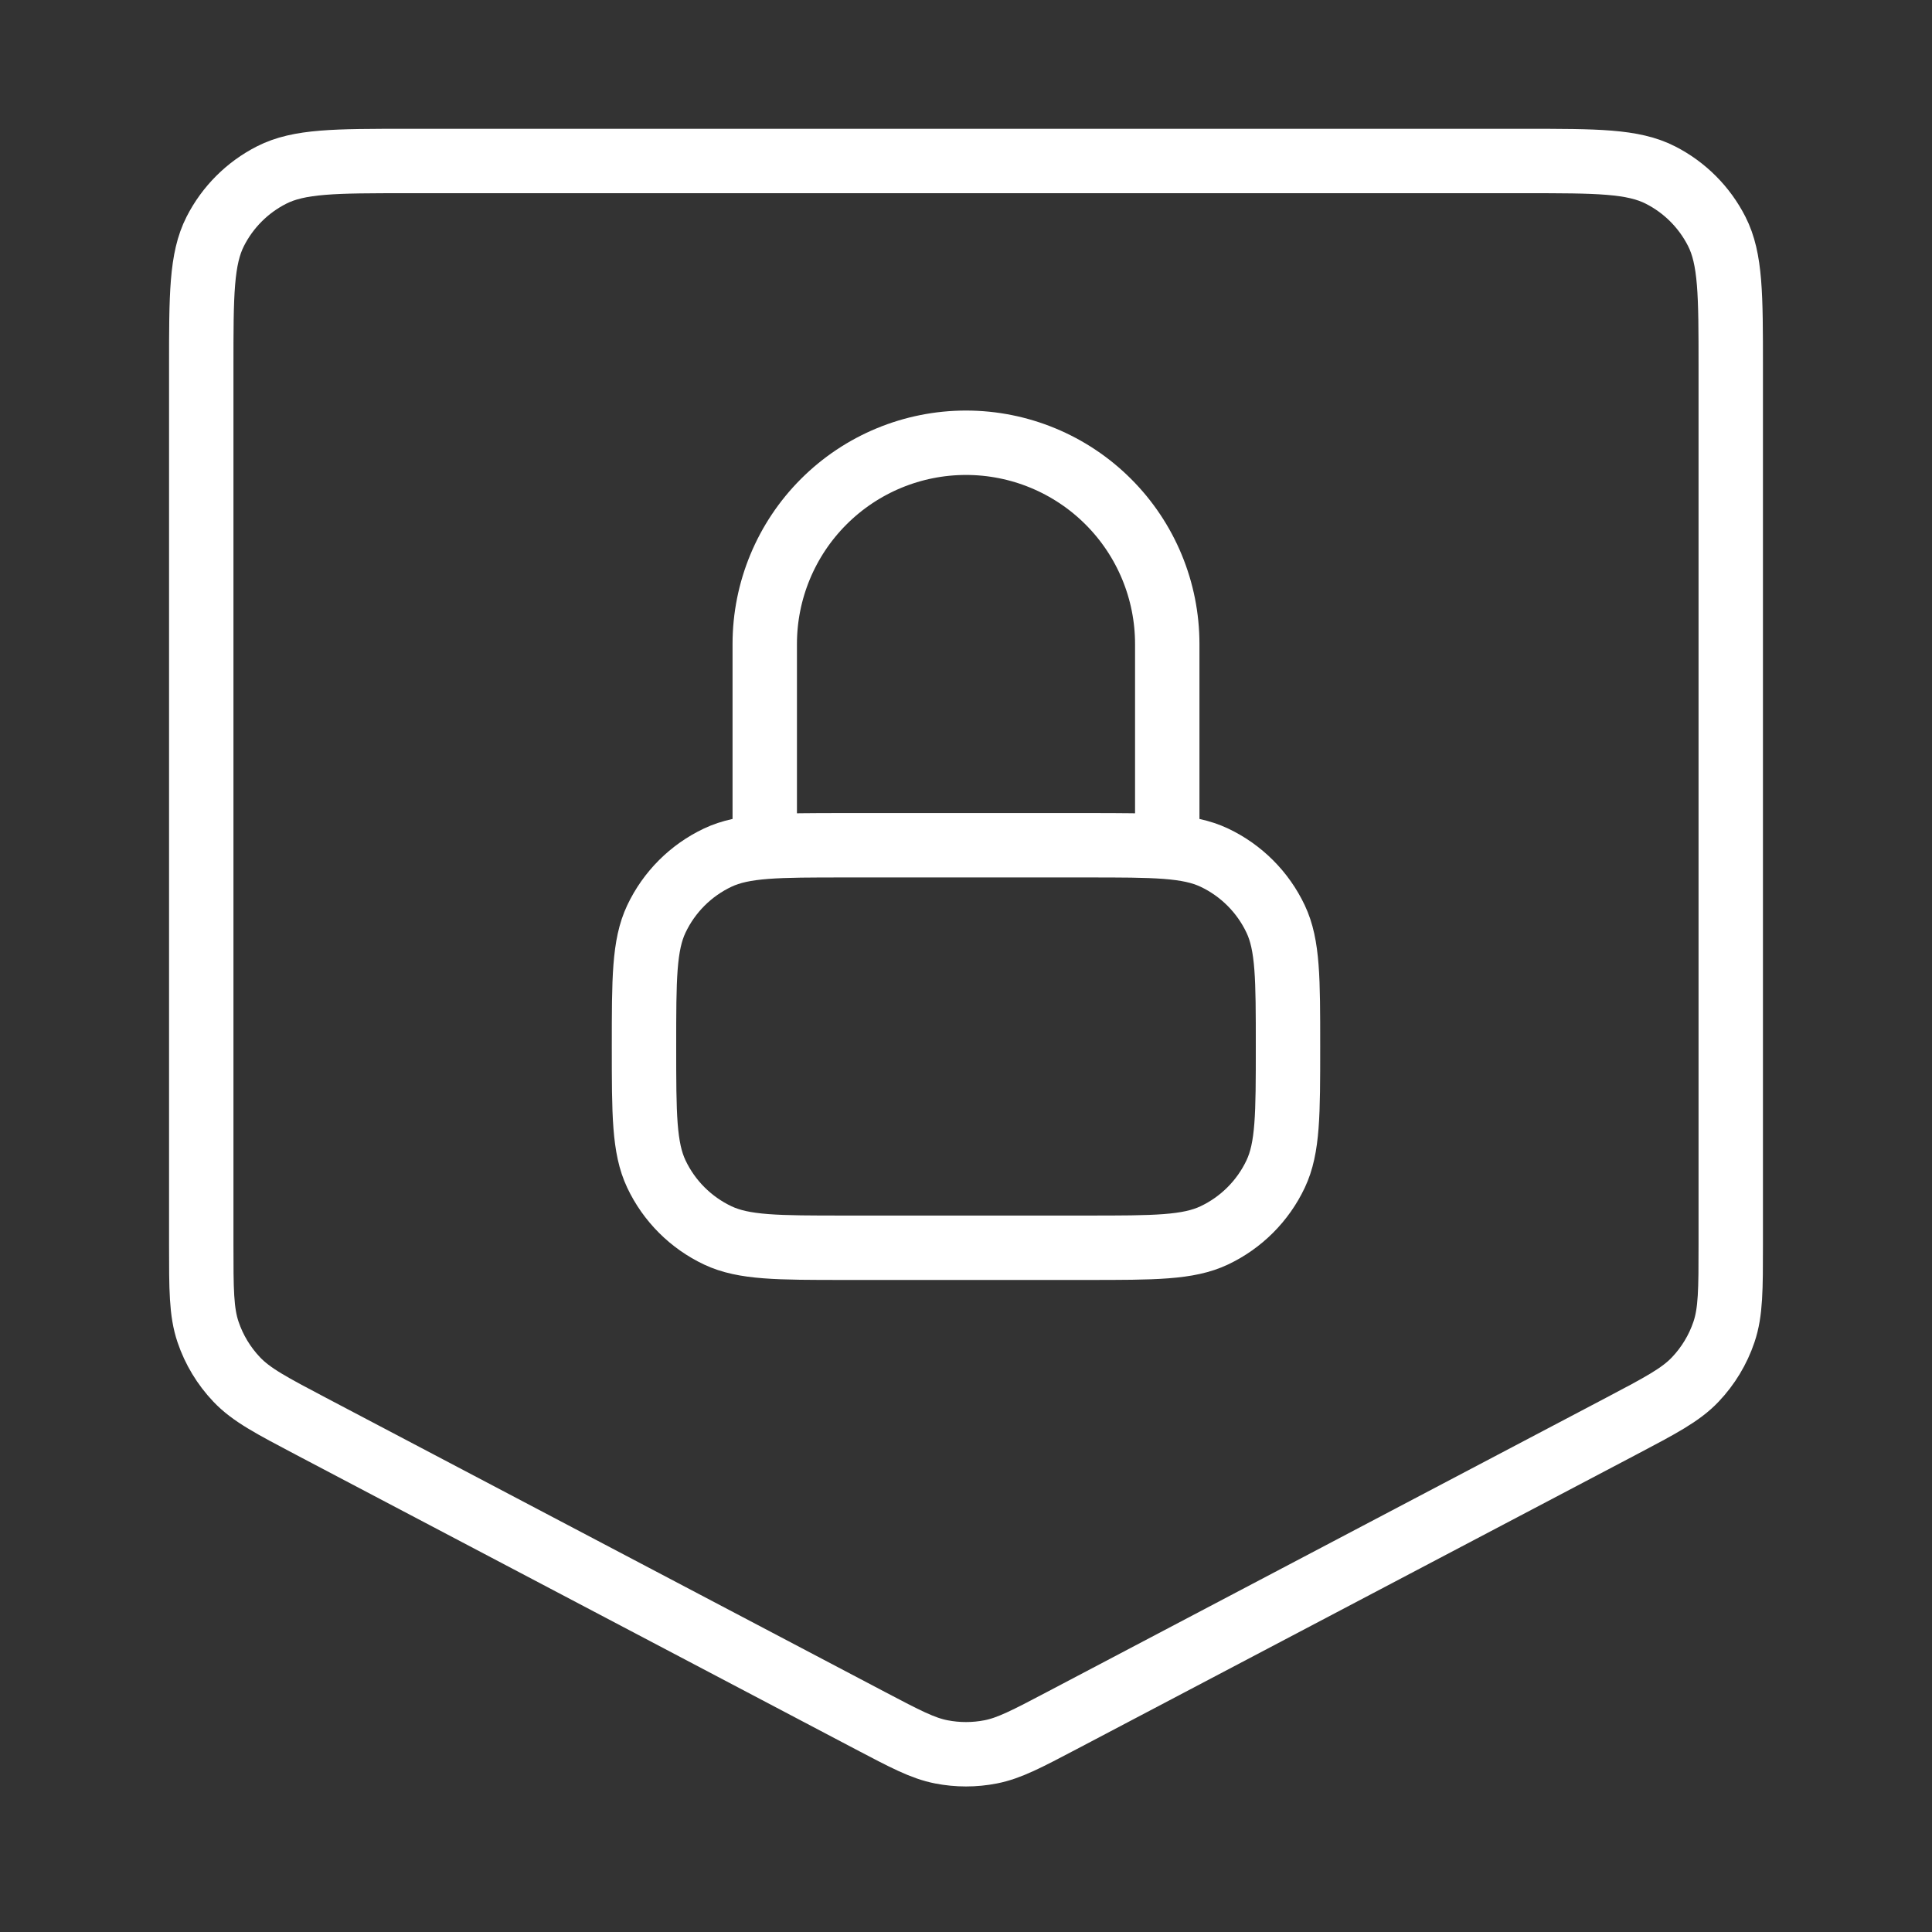 <svg width="60" height="60" viewBox="0 0 60 60" fill="none" xmlns="http://www.w3.org/2000/svg">
<rect x="0" y="0" width="60" height="60" fill="#333333" stroke="none"/>
<path d="M23.75 26.25V20C23.75 18.342 24.409 16.753 25.581 15.581C26.753 14.409 28.342 13.75 30 13.75C31.658 13.75 33.247 14.409 34.419 15.581C35.592 16.753 36.25 18.342 36.25 20V26.25M26.25 38.75H33.75C35.849 38.75 36.898 38.75 37.71 38.366C38.547 37.97 39.22 37.297 39.616 36.46C40 35.648 40 34.599 40 32.5V32.5C40 30.401 40 29.352 39.616 28.54C39.22 27.703 38.547 27.03 37.71 26.634C36.898 26.25 35.849 26.25 33.75 26.25H26.25C24.151 26.25 23.102 26.25 22.29 26.634C21.453 27.03 20.78 27.703 20.384 28.54C20 29.352 20 30.401 20 32.5V32.5C20 34.599 20 35.648 20.384 36.46C20.78 37.297 21.453 37.97 22.29 38.366C23.102 38.75 24.151 38.75 26.25 38.75ZM53.75 11.4V38.636C53.75 40.041 53.75 40.743 53.539 41.366C53.353 41.917 53.049 42.42 52.648 42.842C52.195 43.319 51.574 43.645 50.331 44.3L32.981 53.431C31.89 54.005 31.345 54.292 30.77 54.405C30.262 54.505 29.738 54.505 29.23 54.405C28.655 54.292 28.11 54.005 27.019 53.431L9.669 44.3C8.426 43.645 7.805 43.319 7.352 42.842C6.951 42.42 6.647 41.917 6.461 41.366C6.25 40.743 6.25 40.041 6.25 38.636V11.4C6.25 9.16 6.25 8.04 6.686 7.184C7.069 6.431 7.681 5.819 8.434 5.436C9.29 5 10.41 5 12.65 5H47.35C49.59 5 50.71 5 51.566 5.436C52.319 5.819 52.931 6.431 53.314 7.184C53.75 8.04 53.75 9.16 53.75 11.4Z" stroke="white" stroke-width="2"/>
</svg>
